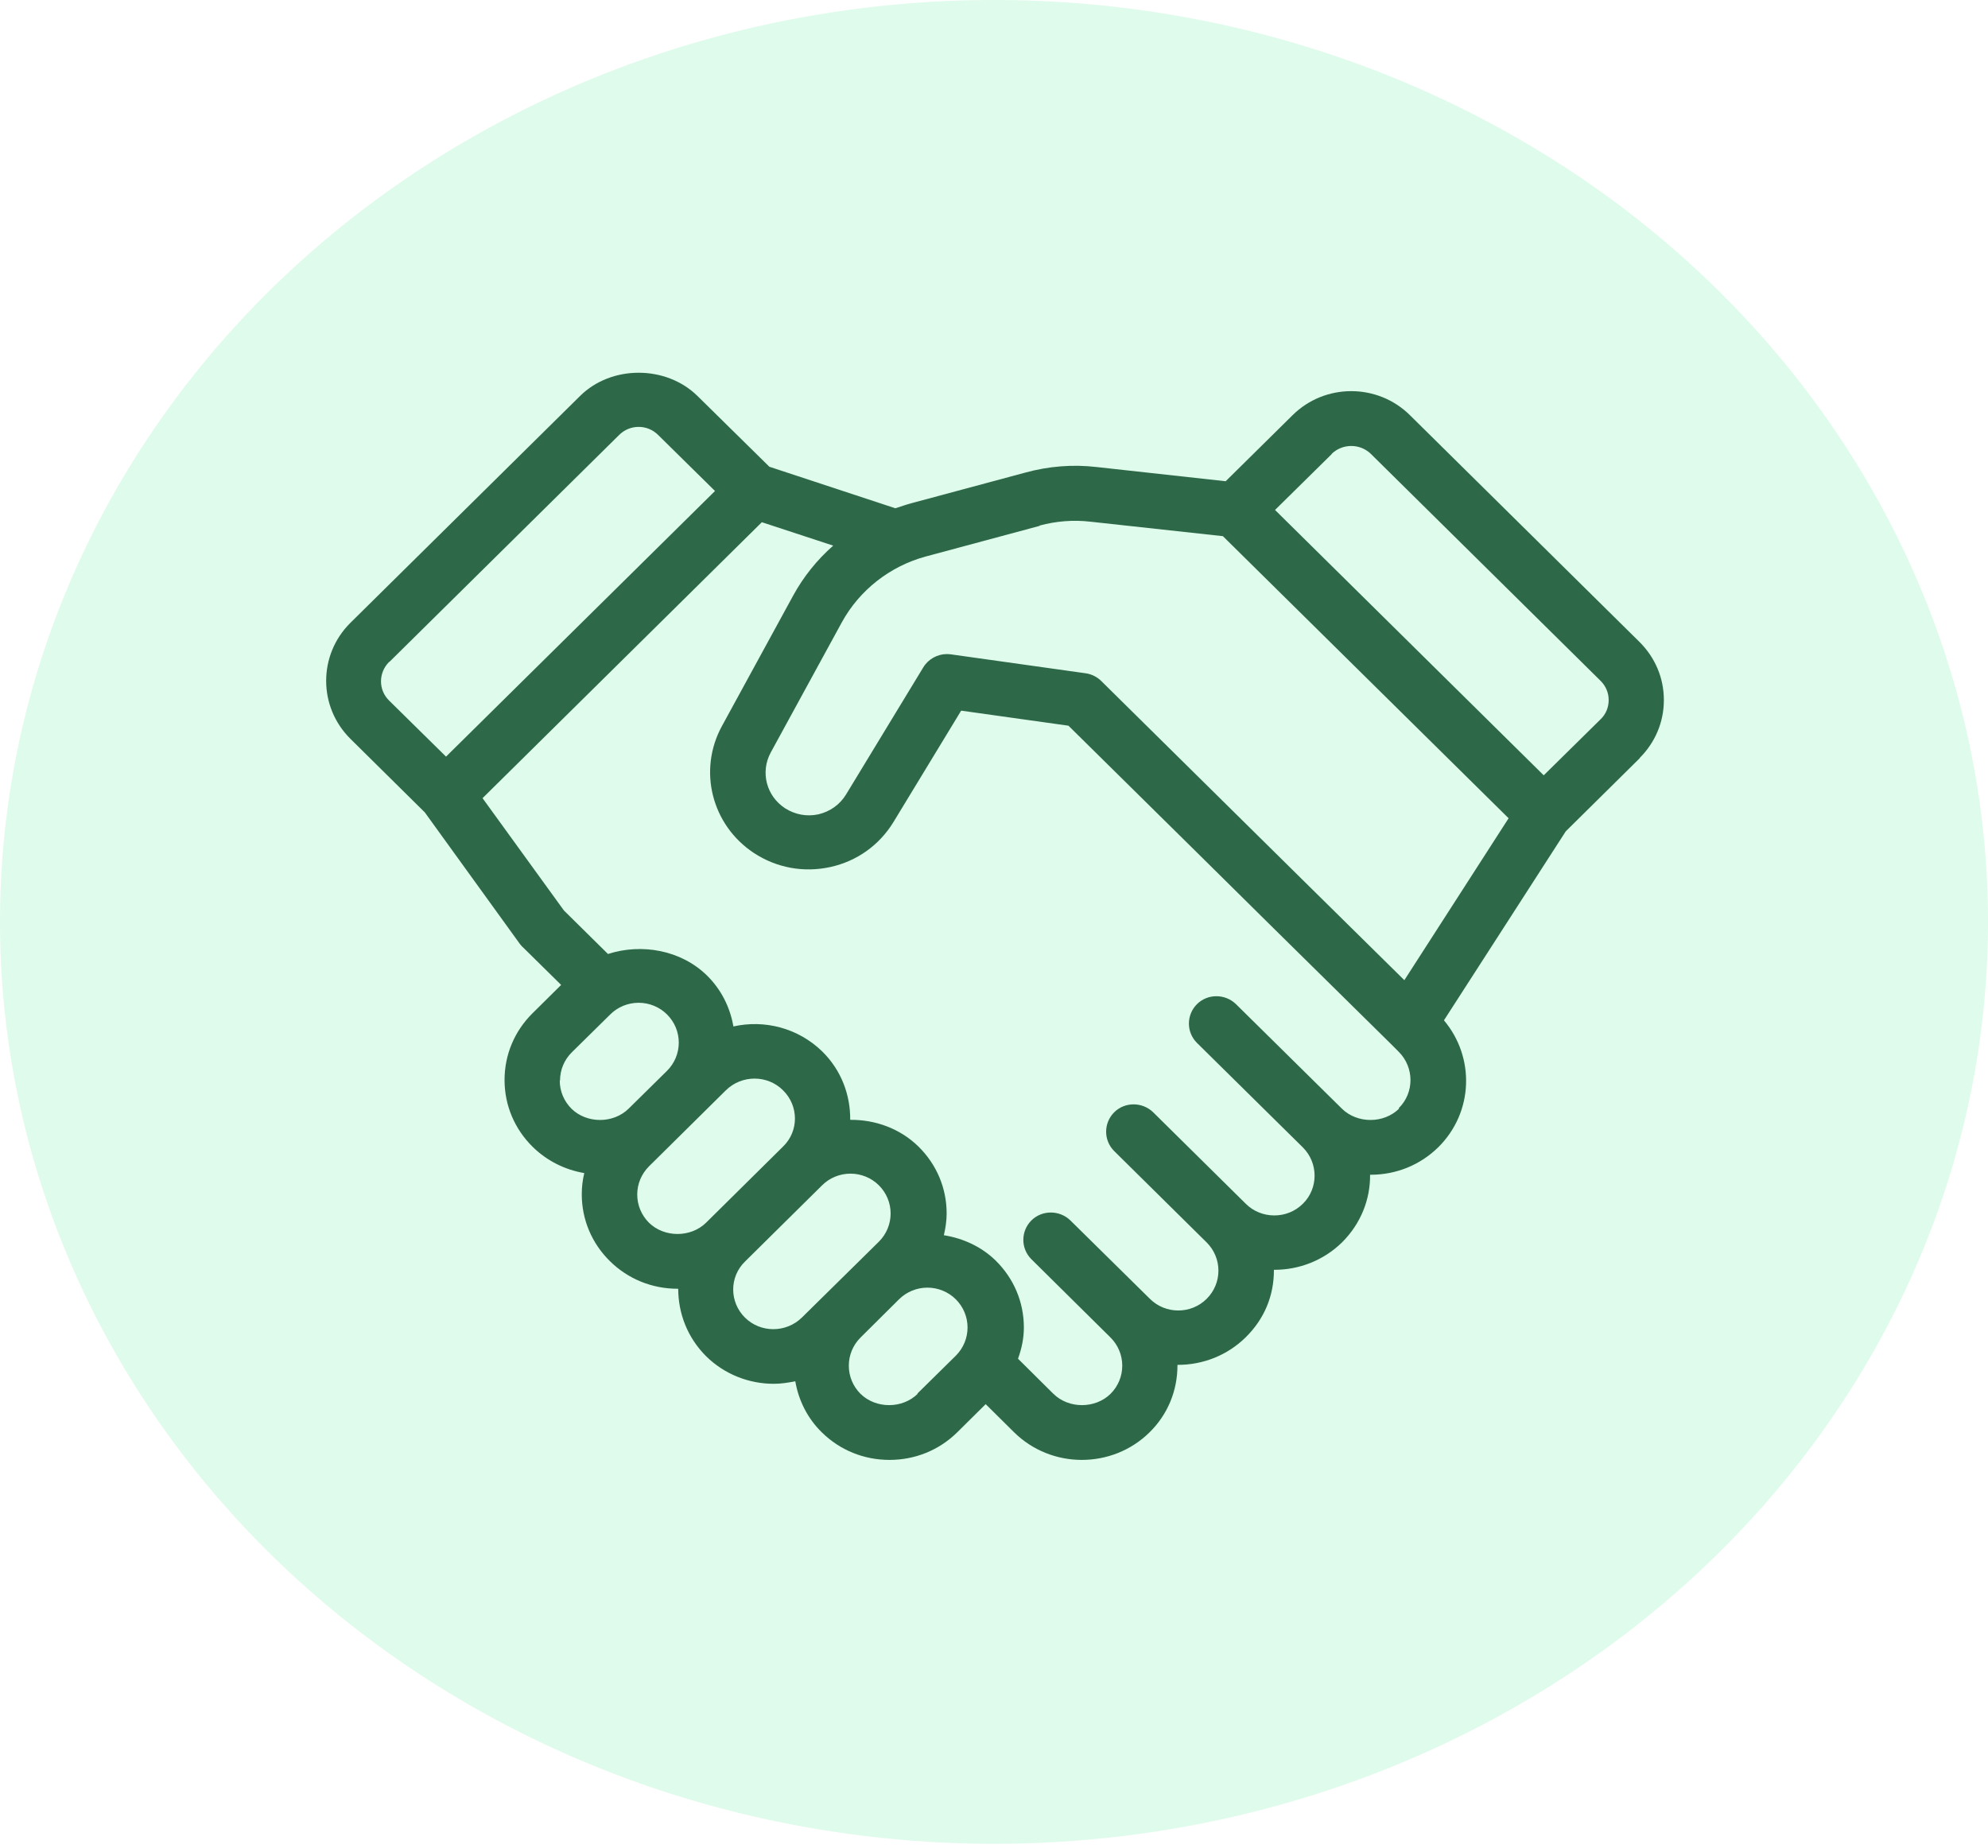 <svg width="128" height="119" viewBox="0 0 128 119" fill="none" xmlns="http://www.w3.org/2000/svg">
<ellipse cx="64" cy="59.359" rx="64" ry="59.359" fill="#7FF0B2" fill-opacity="0.25"/>
<path d="M105.569 48.808C106.574 47.803 107.13 46.493 107.13 45.075C107.13 43.657 106.574 42.347 105.569 41.342L90.78 26.733C88.698 24.669 85.306 24.669 83.224 26.733L78.917 30.986L70.607 30.071C69.064 29.891 67.52 30.017 66.013 30.43L58.672 32.404C58.331 32.494 57.99 32.619 57.649 32.727L49.537 30.053L44.906 25.494C42.878 23.502 39.36 23.502 37.35 25.494L22.561 40.103C20.48 42.167 20.48 45.506 22.561 47.57L27.353 52.308L33.474 60.779C33.474 60.779 33.599 60.941 33.671 60.994L36.13 63.417L34.299 65.23C33.133 66.379 32.486 67.904 32.486 69.537C32.486 71.171 33.133 72.696 34.299 73.845C35.215 74.742 36.363 75.317 37.619 75.532C37.512 75.981 37.458 76.429 37.458 76.896C37.458 78.529 38.104 80.055 39.271 81.203C40.437 82.352 41.981 82.98 43.632 82.98C43.632 82.98 43.65 82.98 43.668 82.98C43.668 84.56 44.26 86.121 45.462 87.323C46.665 88.508 48.244 89.1 49.824 89.1C50.29 89.1 50.739 89.028 51.206 88.939C51.421 90.177 51.995 91.326 52.911 92.223C54.077 93.372 55.621 94 57.272 94C58.923 94 60.467 93.372 61.633 92.223L63.464 90.41L65.295 92.223C66.497 93.408 68.076 94 69.656 94C71.235 94 72.815 93.408 74.017 92.223C75.184 91.075 75.812 89.549 75.812 87.916C75.812 87.916 75.812 87.898 75.812 87.88C75.812 87.88 75.83 87.88 75.848 87.88C77.427 87.88 79.007 87.288 80.209 86.103C81.412 84.918 82.022 83.429 82.022 81.796V81.76C82.022 81.76 82.04 81.76 82.058 81.76C83.637 81.76 85.216 81.168 86.419 79.983C87.621 78.781 88.232 77.219 88.214 75.64H88.249C89.901 75.64 91.444 75.011 92.611 73.863C94.872 71.619 94.98 68.084 92.97 65.697L100.813 53.528L105.587 48.808H105.569ZM85.737 29.227C86.437 28.545 87.567 28.545 88.267 29.227L103.056 43.837C103.397 44.178 103.577 44.608 103.577 45.075C103.577 45.542 103.397 45.99 103.056 46.313L99.395 49.921L90.744 41.378L82.094 32.835L85.755 29.227H85.737ZM66.928 33.84C68.005 33.553 69.1 33.463 70.194 33.589L78.737 34.522L84.337 40.05L97.134 52.685L90.421 63.112L83.924 56.705L70.912 43.855C70.643 43.585 70.284 43.406 69.907 43.352L61.221 42.132C61.221 42.132 61.059 42.114 60.969 42.114C60.359 42.114 59.767 42.437 59.444 42.975L54.472 51.159C54.077 51.805 53.449 52.254 52.695 52.433C51.942 52.595 51.188 52.451 50.542 52.039C49.339 51.249 48.944 49.705 49.626 48.449L54.203 40.068C55.334 38.004 57.29 36.46 59.605 35.832L66.946 33.858L66.928 33.84ZM25.074 42.616L39.863 28.007C40.204 27.666 40.653 27.486 41.119 27.486C41.586 27.486 42.035 27.666 42.376 28.007L46.037 31.614L28.718 48.718L25.056 45.111C24.356 44.429 24.356 43.316 25.056 42.616H25.074ZM36.058 69.573C36.058 68.891 36.327 68.245 36.812 67.761L39.289 65.32C39.773 64.835 40.437 64.566 41.119 64.566C41.801 64.566 42.465 64.835 42.95 65.32C43.434 65.804 43.704 66.451 43.704 67.132C43.704 67.814 43.434 68.461 42.95 68.945L40.473 71.386C39.486 72.355 37.781 72.355 36.794 71.386C36.309 70.901 36.04 70.255 36.04 69.573H36.058ZM41.783 78.727C41.299 78.242 41.029 77.596 41.029 76.914C41.029 76.232 41.299 75.586 41.783 75.101L46.737 70.201C47.76 69.197 49.411 69.197 50.416 70.201C51.439 71.207 51.439 72.84 50.416 73.827L45.462 78.727C44.475 79.696 42.77 79.696 41.783 78.727ZM47.975 84.847C46.952 83.842 46.952 82.209 47.975 81.221L52.929 76.322C53.413 75.837 54.077 75.568 54.759 75.568C55.441 75.568 56.105 75.837 56.59 76.322C57.075 76.806 57.344 77.452 57.344 78.134C57.344 78.816 57.075 79.463 56.59 79.947L55.352 81.168L52.875 83.608L51.636 84.829C50.614 85.834 48.962 85.834 47.957 84.829L47.975 84.847ZM59.085 89.746C58.098 90.716 56.393 90.716 55.406 89.746C54.921 89.262 54.652 88.616 54.652 87.934C54.652 87.252 54.921 86.606 55.406 86.121L57.882 83.662C58.367 83.178 59.031 82.908 59.713 82.908C60.395 82.908 61.059 83.178 61.544 83.662C62.028 84.147 62.297 84.793 62.297 85.475C62.297 86.157 62.028 86.803 61.544 87.288L59.067 89.728L59.085 89.746ZM90.08 71.386C89.093 72.355 87.388 72.355 86.401 71.386L79.581 64.656C78.881 63.974 77.75 63.974 77.068 64.656C76.386 65.338 76.368 66.451 77.068 67.15L83.888 73.881C84.893 74.886 84.893 76.519 83.888 77.506C82.883 78.511 81.214 78.511 80.209 77.506L74.25 71.619C73.55 70.937 72.42 70.937 71.738 71.619C71.056 72.301 71.038 73.414 71.738 74.114L77.696 80.001C78.181 80.486 78.45 81.132 78.45 81.814C78.45 82.496 78.181 83.142 77.696 83.626C76.691 84.631 75.04 84.631 74.035 83.626L68.92 78.583C68.22 77.901 67.089 77.901 66.407 78.583C65.725 79.265 65.707 80.378 66.407 81.078L71.504 86.121C71.989 86.606 72.258 87.252 72.258 87.934C72.258 88.616 71.989 89.262 71.504 89.746C70.517 90.716 68.812 90.716 67.825 89.746L65.546 87.485C65.779 86.839 65.923 86.175 65.923 85.475C65.923 83.842 65.277 82.316 64.11 81.168C63.195 80.27 62.01 79.732 60.772 79.534C60.88 79.068 60.951 78.601 60.951 78.134C60.951 76.501 60.305 74.976 59.139 73.827C57.954 72.66 56.339 72.086 54.741 72.104C54.759 70.507 54.167 68.909 52.947 67.707C51.385 66.181 49.214 65.643 47.221 66.091C47.006 64.853 46.432 63.705 45.516 62.807C43.847 61.174 41.317 60.725 39.145 61.425L36.309 58.625L31.069 51.392L49.052 33.624L53.647 35.132C52.606 36.047 51.726 37.142 51.062 38.362L46.486 46.744C44.924 49.598 45.822 53.133 48.55 54.928C50.003 55.879 51.744 56.202 53.467 55.825C55.172 55.449 56.608 54.426 57.523 52.936L61.885 45.757L68.794 46.726L77.05 54.874L81.842 59.612L89.452 67.115L90.062 67.725C91.067 68.73 91.067 70.363 90.062 71.35L90.08 71.386Z" fill="#2D6848"/>
</svg>
